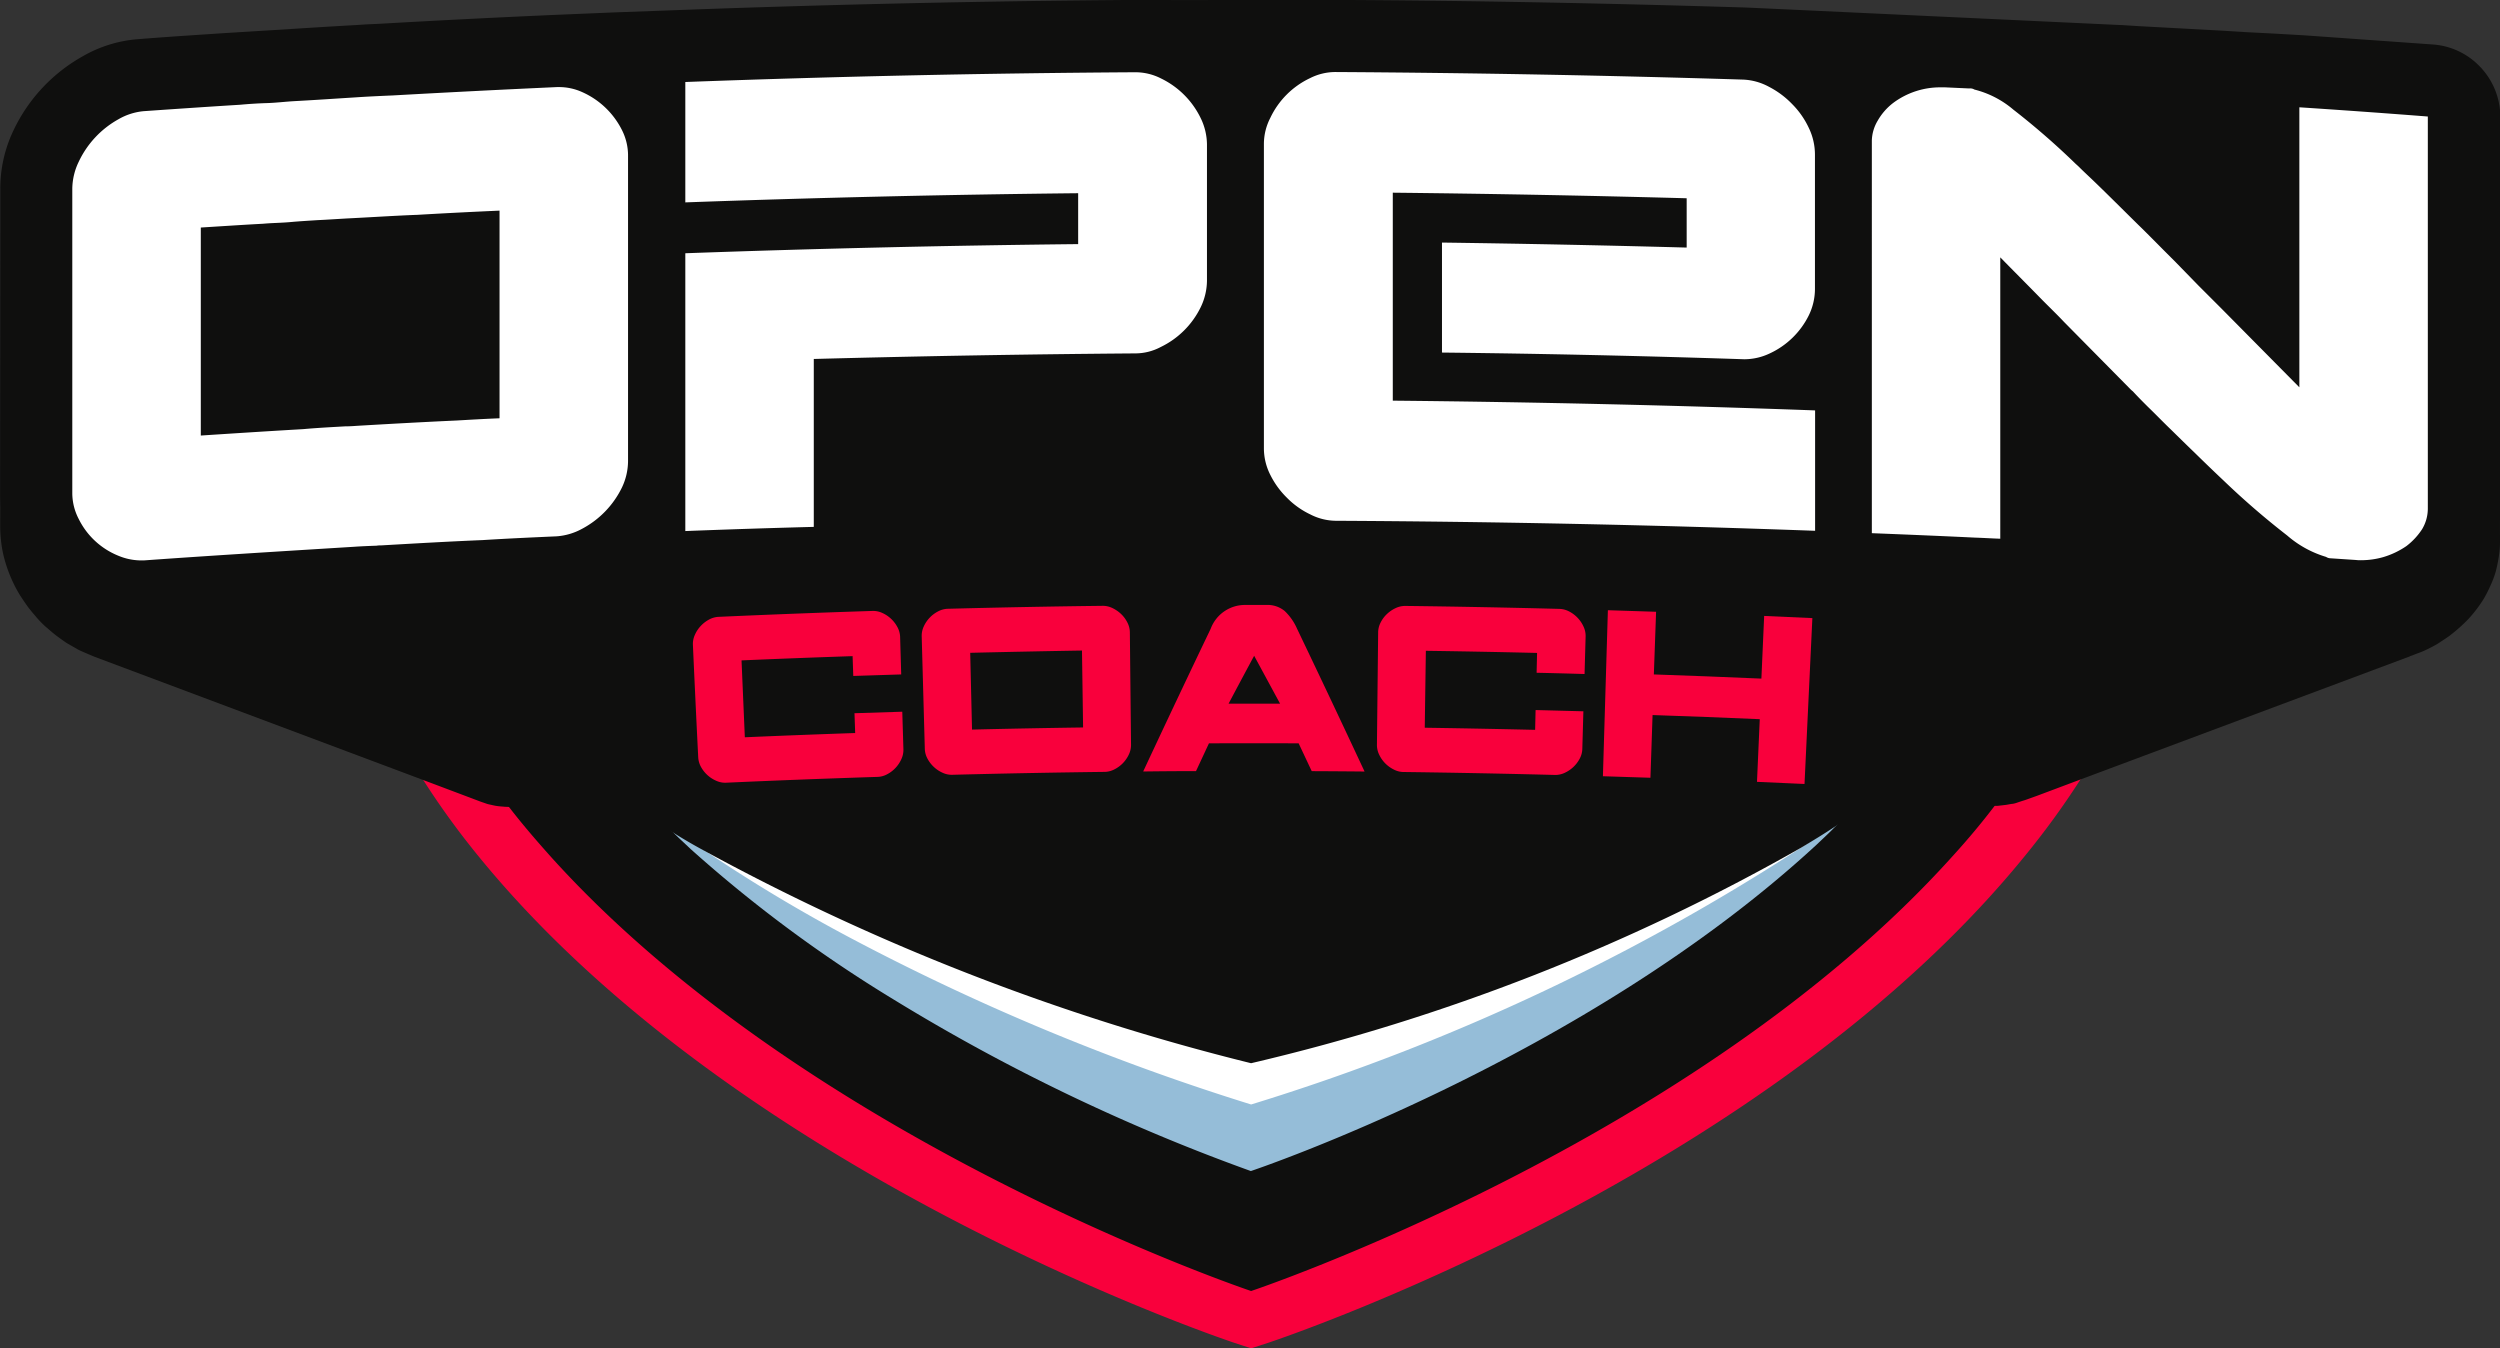 <svg id="Component_25_1" data-name="Component 25 – 1" xmlns="http://www.w3.org/2000/svg" width="65.911" height="35.544"><rect width="100%" height="100%" fill="#333333" stroke="none"/><defs><style>.cls-1{fill:#0f0f0e}.cls-2{fill:#f9003c}.cls-4{fill:#fff}</style></defs><g id="Group_394" data-name="Group 394"><path id="Path_63" data-name="Path 63" class="cls-1" d="M109.224 96.817a18.438 18.438 0 0 1-1.569 2.6c-.4.579-.85 1.136-1.312 1.679-6.707 7.807-18.53 11.838-19.176 12.057l-.227.074-.227-.074c-.645-.219-12.425-4.251-19.139-12.043a24.692 24.692 0 0 1-1.349-1.715 19.348 19.348 0 0 1-1.553-2.58Z" transform="translate(-53.955 -78.44)"/><path id="Path_64" data-name="Path 64" class="cls-2" d="M110.422 78.174a77.905 77.905 0 0 0-.293 1.54 793.92 793.92 0 0 1-.74 3.8c-.073.389-.147.762-.213 1.129-.074.388-.147.755-.22 1.107-.073.418-.147.806-.221 1.18a16.8 16.8 0 0 1-3.378 7.11q-.528.692-1.121 1.341c-6.788 7.543-18.487 11.457-18.487 11.457s-11.64-3.9-18.443-11.428c-.4-.447-.792-.9-1.151-1.371a18.109 18.109 0 0 1-2.873-5.168 24.22 24.22 0 0 1-.235-.762 7.023 7.023 0 0 1-.139-.513c-.037-.139-.066-.286-.1-.426-.023-.08-.037-.161-.051-.241l-.572-2.9-.183-.938-.1-.528-.081-.418-.321-1.655-.183-.938-.183-.946c-1.5-6.414-2.455-6.348-1.436.1l.183.938.183.938.33 1.657.183.946.183.938.6 3.086a.124.124 0 0 0 .015.051c.059.315.131.63.213.938.066.257.139.513.227.77a17.849 17.849 0 0 0 2.089 4.369 21.333 21.333 0 0 0 1.481 2.045c6.78 8.32 19.242 12.593 19.916 12.82l.447.147.454-.147c.681-.227 13.186-4.508 19.953-12.842a21.546 21.546 0 0 0 1.459-2.008 17.225 17.225 0 0 0 2.529-6.143c.014-.088.037-.176.051-.264.066-.345.139-.711.213-1.1.066-.359.139-.733.212-1.114.221-1.165.47-2.434.726-3.783q.111-.55.221-1.121c.278-1.47-.851-3.148-1.144-1.653Z" transform="translate(-52.764 -72.801)"/><path id="Path_65" data-name="Path 65" d="M73.6 101.047h31.44l-.3.3c-.161.169-.337.33-.506.491-6.143 5.674-14.917 8.606-14.917 8.606a51.146 51.146 0 0 1-9.418-4.523 36.029 36.029 0 0 1-5.351-3.966c-.154-.147-.309-.286-.454-.432-.17-.153-.331-.315-.494-.476Z" transform="translate(-56.339 -79.57)" style="fill:#95bdd8"/><path id="Path_66" data-name="Path 66" class="cls-4" d="M104.882 101.377a57.625 57.625 0 0 1-15.445 7.4A61.587 61.587 0 0 1 78.9 104.4a42.109 42.109 0 0 1-4.875-3.02Z" transform="translate(-56.452 -79.658)"/><path id="Path_67" data-name="Path 67" class="cls-1" d="M105.29 100.737c-.257.183-.513.359-.777.528-.3.2-.608.388-.916.572a54.4 54.4 0 0 1-14.5 5.681 60.3 60.3 0 0 1-14.521-5.659 13.353 13.353 0 0 1-.711-.418 33.366 33.366 0 0 1-1.114-.7Z" transform="translate(-56.113 -79.487)"/><path id="Path_68" data-name="Path 68" class="cls-1" d="m115.957 82.871-.015-6.9v-.447a1.416 1.416 0 0 0-1.312-1.407l-.448-.037-.85-.059-.844-.066-.85-.059-.851-.059-.916-.059-.718-.044-.4-.029.007 2.023V78.5l-.235-.242-.205-.205-.491-.491c-.044-.044-.088-.081-.125-.125a32.085 32.085 0 0 1-.52-.513l-.6-.579-.139-.139-.4-.381c-.176-.169-.352-.33-.513-.476-.015-.015-.037-.029-.051-.044-.073-.066-.14-.125-.205-.191s-.139-.117-.205-.176c-.154-.125-.293-.242-.425-.352s-.264-.213-.389-.3c-.147-.11-.286-.205-.425-.293s-.271-.169-.4-.242-.264-.125-.4-.176a3.329 3.329 0 0 0-.381-.117c-.044-.015-.1-.03-.147-.044s-.1-.022-.147-.029l-.153-.022c-.053-.007-.1-.007-.162-.015l-.63-.022h-.2c-.1 0-.2 0-.314.007s-.205.022-.308.037-.206.037-.308.066-.2.051-.293.081c-.117.037-.22.073-.331.117s-.2.1-.307.147-.191.11-.286.169-.183.125-.271.191l-.044.037-.051.044a.2.2 0 0 0-.044.037l-.052.044a2.3 2.3 0 0 0-.241-.227c-.081-.073-.169-.139-.257-.205s-.183-.125-.271-.183-.191-.11-.287-.161a3.153 3.153 0 0 0-.367-.161 2.991 2.991 0 0 0-.367-.125 2.892 2.892 0 0 0-.367-.073 3.172 3.172 0 0 0-.38-.037c-.894-.029-1.8-.051-2.7-.073l-2.7-.066c-.9-.015-1.811-.029-2.712-.037s-1.8-.022-2.7-.022a3.187 3.187 0 0 0-.374.022 3.3 3.3 0 0 0-.374.066c-.125.029-.249.066-.367.1a3.223 3.223 0 0 0-.366.154c-.1.051-.205.1-.308.161s-.2.125-.294.191-.191.139-.285.213-.183.154-.272.235a3.811 3.811 0 0 0-.828-.631 2.458 2.458 0 0 0-.308-.161 3.225 3.225 0 0 0-.367-.154 3.025 3.025 0 0 0-.367-.11 2.914 2.914 0 0 0-.77-.1c-.99.007-1.979.022-2.976.037s-1.987.029-2.983.051-1.986.044-2.983.073-1.98.059-2.969.1l-1.833.065-.051.367c-.11-.051-.22-.087-.337-.131a3.175 3.175 0 0 0-.36-.088 3.794 3.794 0 0 0-.388-.059c-.139-.007-.279-.015-.433-.015q-1.362.055-2.726.132c-.58.029-1.151.059-1.723.1-.248.007-.5.022-.747.037-.088.007-.183.007-.271.015-.536.029-1.063.059-1.591.1l-.718.044c-.147.007-.287.022-.432.029l-.279.022c-.814.051-1.635.1-2.448.161a2.928 2.928 0 0 0-.367.044c-.125.029-.25.059-.367.1a3.063 3.063 0 0 0-.367.132c-.117.051-.235.11-.359.176-.1.051-.191.11-.293.176s-.183.132-.279.2-.175.147-.256.22a2.764 2.764 0 0 0-.25.249c-.08.081-.153.169-.227.257s-.139.183-.2.279-.125.191-.176.293-.11.205-.161.308a3.752 3.752 0 0 0-.257.748 3.042 3.042 0 0 0-.066.381 3.228 3.228 0 0 0-.022.381l-.015 5.344-.007 2.668a3.581 3.581 0 0 0 .022.4 3.158 3.158 0 0 0 .066.389 3.673 3.673 0 0 0 .27.748 3.293 3.293 0 0 0 .169.308c.066.1.132.2.2.293s.147.183.221.271a2.734 2.734 0 0 0 .249.257c.088.073.176.154.271.227s.191.139.286.205l.308.176c.1.051.44.191.44.191l8.642 3.24 1.128.425.389.147.191.066.2.044a1.847 1.847 0 0 0 .2.022.983.983 0 0 0 .147.007.125.125 0 0 0 .051.007h.153c.6-.044 1.2-.088 1.8-.125.323-.022.645-.037.96-.059.161-.007.323-.022.476-.029l.374-.022c.608-.037 1.209-.066 1.811-.1l1.81-.088a1.319 1.319 0 0 0 .235-.022 1.339 1.339 0 0 0 .235-.051 1.463 1.463 0 0 0 .235-.073c.015 0 .029-.015.044-.022l.183.131 1.312-.051.564-.015.564-.022.557-.015.564-.015 1.232-.037s7.726-.073 7.895-.073l2.1.022c.7.007 1.4.021 2.1.037s1.4.029 2.1.051l2.1.066.491.022.506.022.564.022.557.022.564.022.565.029L97.47 93l2.111-1.136.037.037c.11.1.219.191.314.279a.232.232 0 0 0 .044.037c.089.073.169.147.25.205a1.257 1.257 0 0 1 .1.088c.051.037.1.081.147.117.1.073.2.139.285.2s.176.11.265.161.169.081.249.117a1.577 1.577 0 0 0 .242.088.458.458 0 0 0 .088.029l.1.022.109.022a.531.531 0 0 0 .111.007l.432.037h.19a.454.454 0 0 0 .1-.007.353.353 0 0 0 .088 0l.191-.022c.059-.007.117-.022.183-.029s.117-.029.183-.051l.088-.029.051-.015.044-.015.279-.1 1.151-.432 8.672-3.241a.336.336 0 0 1 .073-.029l.11-.044a2.383 2.383 0 0 0 .315-.132c.1-.051.2-.1.292-.162s.183-.117.271-.183a4.275 4.275 0 0 0 .5-.446 3.54 3.54 0 0 0 .396-.521 3.452 3.452 0 0 0 .183-.359 2.579 2.579 0 0 0 .139-.374 3.833 3.833 0 0 0 .081-.4 2.4 2.4 0 0 0 .029-.4Z" transform="translate(-50.052 -72.059)"/><path id="Path_69" data-name="Path 69" class="cls-4" d="M114.481 74.217a479.172 479.172 0 0 0-3.393-.249l-.88-.059-.132-.007v6.091l-.872-.88-.616-.616-.382-.388c-.073-.081-.153-.154-.227-.227a58.824 58.824 0 0 0-1.187-1.18c-.374-.374-.71-.7-1.025-1l-.015-.015a3.028 3.028 0 0 0-.227-.205 18.653 18.653 0 0 0-1.473-1.268 3.654 3.654 0 0 0-1.3-.682 1.549 1.549 0 0 0-.41-.066l-.608-.029h-.147a3.136 3.136 0 0 0-.938.147 3.014 3.014 0 0 0-.9.469 2.637 2.637 0 0 0-.653.74 2.1 2.1 0 0 0-.132.279l-.014-.022a3.271 3.271 0 0 0-1.466-1.517 2.518 2.518 0 0 0-1.078-.293 408.116 408.116 0 0 0-10.8-.205 2.554 2.554 0 0 0-1.07.257 3.2 3.2 0 0 0-1.5 1.488c-.023.044-.044.1-.067.139-.021-.043-.036-.087-.058-.139a3.2 3.2 0 0 0-1.5-1.488 2.553 2.553 0 0 0-1.085-.249c-3.951.029-7.953.117-11.9.257l-.916.037v1.533a3.087 3.087 0 0 0-1.385-1.209 2.531 2.531 0 0 0-.99-.22h-.1c-1.481.066-2.976.139-4.464.227-.257.007-.514.022-.762.037-.616.037-1.231.073-1.84.117l-.718.045-.718.044c-.806.051-1.613.11-2.412.169a2.471 2.471 0 0 0-1.063.33 3.358 3.358 0 0 0-.843.66 3.18 3.18 0 0 0-.6.894 2.516 2.516 0 0 0-.257 1.107v8.019a2.544 2.544 0 0 0 .263 1.107 2.974 2.974 0 0 0 1.54 1.422 2.373 2.373 0 0 0 .931.191h.161q2.474-.176 4.97-.323c.242-.022.484-.029.726-.044s.491-.029.733-.037a.538.538 0 0 1 .153-.007c.865-.051 1.723-.1 2.581-.139h.007c.571-.029 1.136-.059 1.7-.081a2.5 2.5 0 0 0 1.069-.308 3.375 3.375 0 0 0 1.327-1.261v1.466l.983-.037c1.128-.044 2.25-.081 3.379-.11l.924-.029v-4.42c2.506-.066 5.036-.11 7.535-.125a2.62 2.62 0 0 0 1.078-.257 3.266 3.266 0 0 0 1.355-1.246v3.064a2.528 2.528 0 0 0 .257 1.107 3.235 3.235 0 0 0 1.487 1.5 2.634 2.634 0 0 0 1.086.264c4.178.022 8.43.11 12.608.257l1.5.059c.755.029 1.517.066 2.272.1.374.015.74.037 1.114.051l.242.015.748.037V81.2c.175.176.345.345.506.513.462.469.894.9 1.3 1.3.22.22.425.432.63.63.1.1.191.2.286.293.213.213.418.41.608.6.22.213.425.41.623.594.117.117.235.227.344.33a24.653 24.653 0 0 0 1.745 1.51 3.823 3.823 0 0 0 1.276.7 1.082 1.082 0 0 0 .373.081l.66.051a2.2 2.2 0 0 0 .22.007 3.009 3.009 0 0 0 .843-.125 2.919 2.919 0 0 0 .909-.447 2.4 2.4 0 0 0 .652-.7 1.942 1.942 0 0 0 .293-1.026V74.283ZM59.528 82.39c-.2.007-.4.022-.6.037-.235.007-.476.022-.711.044-.52.029-1.048.059-1.569.1v-3.589c.292-.015.579-.037.872-.051l.718-.044.718-.044.689-.044c.638-.037 1.276-.073 1.914-.1.359-.022.711-.044 1.062-.059v3.577l-.367.022c-.865.044-1.737.088-2.61.147a.667.667 0 0 0-.116.004Zm39.282-.41-.822-.029a2.179 2.179 0 0 0 .323-.271 3.087 3.087 0 0 0 .5-.616Z" transform="translate(-50.402 -72.091)"/><path id="Path_70" data-name="Path 70" class="cls-1" d="M61.028 77.413c-.564.022-1.13.059-1.7.088-.3.015-.6.037-.9.051-.234.015-.476.029-.718.051s-.476.022-.718.044c-.55.029-1.092.066-1.642.1v5.483c.9-.059 1.8-.117 2.7-.169.241-.022.476-.037.711-.051l.388-.022c.11 0 .22-.007.329-.015.872-.051 1.745-.1 2.61-.139.382-.022.756-.044 1.137-.059V77.3c-.731.033-1.464.069-2.197.113Zm.3 3.562c-.7.037-1.415.073-2.119.117h-.1l-.718.044-.711.044c-.147.007-.293.022-.44.029v-1.677c.036 0 .073-.008.11-.008l.718-.043.718-.044c.162-.007.323-.015.477-.029l2.06-.11Zm-.3-3.562c-.564.022-1.13.059-1.7.088-.3.015-.6.037-.9.051-.234.015-.476.029-.718.051s-.476.022-.718.044c-.55.029-1.092.066-1.642.1v5.483c.9-.059 1.8-.117 2.7-.169.241-.022.476-.037.711-.051l.388-.022c.11 0 .22-.007.329-.015.872-.051 1.745-.1 2.61-.139.382-.022.756-.044 1.137-.059V77.3c-.731.033-1.464.069-2.197.113Zm.3 3.562c-.7.037-1.415.073-2.119.117h-.1l-.718.044-.711.044c-.147.007-.293.022-.44.029v-1.677c.036 0 .073-.008.11-.008l.718-.043.718-.044c.162-.007.323-.015.477-.029l2.06-.11Zm-.3-3.562c-.564.022-1.13.059-1.7.088-.3.015-.6.037-.9.051-.234.015-.476.029-.718.051s-.476.022-.718.044c-.55.029-1.092.066-1.642.1v5.483c.9-.059 1.8-.117 2.7-.169.241-.022.476-.037.711-.051l.388-.022c.11 0 .22-.007.329-.015.872-.051 1.745-.1 2.61-.139.382-.022.756-.044 1.137-.059V77.3c-.731.033-1.464.069-2.197.113Zm.3 3.562c-.7.037-1.415.073-2.119.117h-.1l-.718.044-.711.044c-.147.007-.293.022-.44.029v-1.677c.036 0 .073-.008.11-.008l.718-.043.718-.044c.162-.007.323-.015.477-.029l2.06-.11Zm-.3-3.562c-.564.022-1.13.059-1.7.088-.3.015-.6.037-.9.051-.234.015-.476.029-.718.051s-.476.022-.718.044c-.55.029-1.092.066-1.642.1v5.483c.9-.059 1.8-.117 2.7-.169.241-.022.476-.037.711-.051l.388-.022c.11 0 .22-.007.329-.015.872-.051 1.745-.1 2.61-.139.382-.022.756-.044 1.137-.059V77.3c-.731.033-1.464.069-2.197.113Zm.3 3.562c-.7.037-1.415.073-2.119.117h-.1l-.718.044-.711.044c-.147.007-.293.022-.44.029v-1.677c.036 0 .073-.008.11-.008l.718-.043.718-.044c.162-.007.323-.015.477-.029l2.06-.11Zm-.3-3.562c-.564.022-1.13.059-1.7.088-.3.015-.6.037-.9.051-.234.015-.476.029-.718.051s-.476.022-.718.044c-.55.029-1.092.066-1.642.1v5.483c.9-.059 1.8-.117 2.7-.169.241-.022.476-.037.711-.051l.388-.022c.11 0 .22-.007.329-.015.872-.051 1.745-.1 2.61-.139.382-.022.756-.044 1.137-.059V77.3c-.731.033-1.464.069-2.197.113Zm.3 3.562c-.7.037-1.415.073-2.119.117h-.1l-.718.044-.711.044c-.147.007-.293.022-.44.029v-1.677c.036 0 .073-.008.11-.008l.718-.043.718-.044c.162-.007.323-.015.477-.029l2.06-.11Zm-.3-3.562c-.564.022-1.13.059-1.7.088-.3.015-.6.037-.9.051-.234.015-.476.029-.718.051s-.476.022-.718.044c-.55.029-1.092.066-1.642.1v5.483c.9-.059 1.8-.117 2.7-.169.241-.022.476-.037.711-.051l.388-.022c.11 0 .22-.007.329-.015.872-.051 1.745-.1 2.61-.139.382-.022.756-.044 1.137-.059V77.3c-.731.033-1.464.069-2.197.113Zm.3 3.562c-.7.037-1.415.073-2.119.117h-.1l-.718.044-.711.044c-.147.007-.293.022-.44.029v-1.677c.036 0 .073-.008.11-.008l.718-.043.718-.044c.162-.007.323-.015.477-.029l2.06-.11Zm-.3-3.562c-.564.022-1.13.059-1.7.088-.3.015-.6.037-.9.051-.234.015-.476.029-.718.051s-.476.022-.718.044c-.55.029-1.092.066-1.642.1v5.483c.9-.059 1.8-.117 2.7-.169.241-.022.476-.037.711-.051l.388-.022c.11 0 .22-.007.329-.015.872-.051 1.745-.1 2.61-.139.382-.022.756-.044 1.137-.059V77.3c-.731.033-1.464.069-2.197.113Zm.3 3.562c-.7.037-1.415.073-2.119.117h-.1l-.718.044-.711.044c-.147.007-.293.022-.44.029v-1.677c.036 0 .073-.008.11-.008l.718-.043.718-.044c.162-.007.323-.015.477-.029l2.06-.11Zm-.3-3.562c-.564.022-1.13.059-1.7.088-.3.015-.6.037-.9.051-.234.015-.476.029-.718.051s-.476.022-.718.044c-.55.029-1.092.066-1.642.1v5.483c.9-.059 1.8-.117 2.7-.169.241-.022.476-.037.711-.051l.388-.022c.11 0 .22-.007.329-.015.872-.051 1.745-.1 2.61-.139.382-.022.756-.044 1.137-.059V77.3c-.731.033-1.464.069-2.197.113Zm.3 3.562c-.7.037-1.415.073-2.119.117h-.1l-.718.044-.711.044c-.147.007-.293.022-.44.029v-1.677c.036 0 .073-.008.11-.008l.718-.043.718-.044c.162-.007.323-.015.477-.029l2.06-.11Zm-.3-3.562c-.564.022-1.13.059-1.7.088-.3.015-.6.037-.9.051-.234.015-.476.029-.718.051s-.476.022-.718.044c-.55.029-1.092.066-1.642.1v5.483c.9-.059 1.8-.117 2.7-.169.241-.022.476-.037.711-.051l.388-.022c.11 0 .22-.007.329-.015.872-.051 1.745-.1 2.61-.139.382-.022.756-.044 1.137-.059V77.3c-.731.033-1.464.069-2.197.113Zm.3 3.562c-.7.037-1.415.073-2.119.117h-.1l-.718.044-.711.044c-.147.007-.293.022-.44.029v-1.677c.036 0 .073-.008.11-.008l.718-.043.718-.044c.162-.007.323-.015.477-.029l2.06-.11Zm-.3-3.562c-.564.022-1.13.059-1.7.088-.3.015-.6.037-.9.051-.234.015-.476.029-.718.051s-.476.022-.718.044c-.55.029-1.092.066-1.642.1v5.483c.9-.059 1.8-.117 2.7-.169.241-.022.476-.037.711-.051l.388-.022c.11 0 .22-.007.329-.015.872-.051 1.745-.1 2.61-.139.382-.022.756-.044 1.137-.059V77.3c-.731.033-1.464.069-2.197.113Zm.3 3.562c-.7.037-1.415.073-2.119.117h-.1l-.718.044-.711.044c-.147.007-.293.022-.44.029v-1.677c.036 0 .073-.008.11-.008l.718-.043.718-.044c.162-.007.323-.015.477-.029l2.06-.11Zm-.3-3.562c-.564.022-1.13.059-1.7.088-.3.015-.6.037-.9.051-.234.015-.476.029-.718.051s-.476.022-.718.044c-.55.029-1.092.066-1.642.1v5.483c.9-.059 1.8-.117 2.7-.169.241-.022.476-.037.711-.051l.388-.022c.11 0 .22-.007.329-.015.872-.051 1.745-.1 2.61-.139.382-.022.756-.044 1.137-.059V77.3c-.731.033-1.464.069-2.197.113Zm.3 3.562c-.7.037-1.415.073-2.119.117h-.1l-.718.044-.711.044c-.147.007-.293.022-.44.029v-1.677c.036 0 .073-.008.11-.008l.718-.043.718-.044c.162-.007.323-.015.477-.029l2.06-.11Zm-.3-3.562c-.564.022-1.13.059-1.7.088-.3.015-.6.037-.9.051-.234.015-.476.029-.718.051s-.476.022-.718.044c-.55.029-1.092.066-1.642.1v5.483c.9-.059 1.8-.117 2.7-.169.241-.022.476-.037.711-.051l.388-.022c.11 0 .22-.007.329-.015.872-.051 1.745-.1 2.61-.139.382-.022.756-.044 1.137-.059V77.3c-.731.033-1.464.069-2.197.113Zm.3 3.562c-.7.037-1.415.073-2.119.117h-.1l-.718.044-.711.044c-.147.007-.293.022-.44.029v-1.677c.036 0 .073-.008.11-.008l.718-.043.718-.044c.162-.007.323-.015.477-.029l2.06-.11Zm-.3-3.562c-.564.022-1.13.059-1.7.088-.3.015-.6.037-.9.051-.234.015-.476.029-.718.051s-.476.022-.718.044c-.55.029-1.092.066-1.642.1v5.483c.9-.059 1.8-.117 2.7-.169.241-.022.476-.037.711-.051l.388-.022c.11 0 .22-.007.329-.015.872-.051 1.745-.1 2.61-.139.382-.022.756-.044 1.137-.059V77.3c-.731.033-1.464.069-2.197.113Zm.3 3.562c-.7.037-1.415.073-2.119.117h-.1l-.718.044-.711.044c-.147.007-.293.022-.44.029v-1.677c.036 0 .073-.008.11-.008l.718-.043.718-.044c.162-.007.323-.015.477-.029l2.06-.11Zm-.3-3.562c-.564.022-1.13.059-1.7.088-.3.015-.6.037-.9.051-.234.015-.476.029-.718.051s-.476.022-.718.044c-.55.029-1.092.066-1.642.1v5.483c.9-.059 1.8-.117 2.7-.169.241-.022.476-.037.711-.051l.388-.022c.11 0 .22-.007.329-.015.872-.051 1.745-.1 2.61-.139.382-.022.756-.044 1.137-.059V77.3c-.731.033-1.464.069-2.197.113Zm.3 3.562c-.7.037-1.415.073-2.119.117h-.1l-.718.044-.711.044c-.147.007-.293.022-.44.029v-1.677c.036 0 .073-.008.11-.008l.718-.043.718-.044c.162-.007.323-.015.477-.029l2.06-.11Zm54.125-7.455a1.9 1.9 0 0 0-1.253-.6l-3.4-.242-.762-.044-.718-.037-.718-.044-2.163-.117-.454-.029h-.029s-9.361-.44-9.881-.462c-3.584-.11-7.221-.183-10.812-.2h-.007c-.513 0-4.743.007-5.256 0h-.022c-3.959.029-7.968.117-11.927.263l-1.833.067-1.575.066a352.55 352.55 0 0 0-4.6.234c-.183.008-.366.015-.55.03-.682.037-1.371.081-2.052.125l-.726.044-.711.044c-.77.051-1.539.1-2.3.161a3.429 3.429 0 0 0-1.459.447 4.394 4.394 0 0 0-1.845 1.981 3.538 3.538 0 0 0-.337 1.51v8.019a3.36 3.36 0 0 0 .367 1.532 3.919 3.919 0 0 0 2.023 1.876 3.3 3.3 0 0 0 1.3.264 6.686 6.686 0 0 0 1.245-.242l4.113-.257.726-.044.74-.044.417-.029 2.382-.147.316-.022a6.006 6.006 0 0 0 2.111-.117q.208-.044.417-.11v.304l.47-.015 1.5-.059 3.373-.11 1.846-.051V83.05c2.2-.051 4.4-.081 6.59-.1a3.313 3.313 0 0 0 1.473-.352v.96a3.461 3.461 0 0 0 .36 1.533 4.181 4.181 0 0 0 1.928 1.935 3.394 3.394 0 0 0 1.5.352c4.171.029 8.407.117 12.578.264l.748.029.755.029c.484.022.975.037 1.459.066.608.022 1.217.051 1.818.073a.415.415 0 0 0 .1.007l1.715.081.279.015V83.16c.462.469.888.894 1.283 1.275.088.1.177.183.265.264.22.213.424.418.623.608.183.169.351.337.52.491a1.025 1.025 0 0 0 .1.088 22.389 22.389 0 0 0 1.73 1.5 4.975 4.975 0 0 0 1.547.85 2.431 2.431 0 0 0 .6.125l.66.044c.095.007.19.015.285.015a4.056 4.056 0 0 0 1.115-.161 3.956 3.956 0 0 0 1.209-.594 3.629 3.629 0 0 0 .894-.968 2.893 2.893 0 0 0 .432-1.525V74.818a1.914 1.914 0 0 0-.521-1.297ZM113.5 86.143a2.171 2.171 0 0 1-.616.293 2.142 2.142 0 0 1-.572.081 1.078 1.078 0 0 1-.154-.007l-.66-.044a.226.226 0 0 1-.118-.037 2.772 2.772 0 0 1-1.025-.564 21 21 0 0 1-1.672-1.444c-.241-.227-.5-.476-.777-.748-.191-.183-.4-.389-.615-.6-.2-.191-.4-.4-.616-.608-.125-.125-.257-.257-.388-.4a.6.6 0 0 1-.073-.066l-1.745-1.767c-.2-.213-.424-.425-.645-.652-.329-.337-.674-.682-1.033-1.048v7.418c-.22-.007-.447-.022-.667-.029-.91-.044-1.811-.081-2.719-.117V75.449a1.077 1.077 0 0 1 .154-.52 1.558 1.558 0 0 1 .41-.469 2.067 2.067 0 0 1 1.261-.41h.11l.63.029a.218.218 0 0 1 .139.029 2.532 2.532 0 0 1 1.025.528 19.719 19.719 0 0 1 1.613 1.4c.036.037.081.073.125.117.1.1.213.205.329.315.375.359.777.762 1.231 1.209.243.235.492.491.756.755l.227.227.6.616.615.615 2.046 2.068v-7.382q1.693.111 3.387.243v10.35a1.055 1.055 0 0 1-.154.535 1.8 1.8 0 0 1-.409.439Zm-32.842-5.248a1.43 1.43 0 0 1-.667.169q-4.244.033-8.481.147v4.427q-1.693.044-3.387.11v-7.324q5.178-.186 10.357-.241v-1.342q-5.179.055-10.357.242v-3.174q5.926-.22 11.86-.257H80a1.485 1.485 0 0 1 .66.161 2.25 2.25 0 0 1 1.047 1.041 1.612 1.612 0 0 1 .169.7v3.6a1.64 1.64 0 0 1-.169.7 2.265 2.265 0 0 1-1.049 1.041ZM64.73 85.887c-.652.029-1.312.059-1.964.1h-.007c-.887.037-1.767.088-2.654.139a.686.686 0 0 0-.125.008c-.2.007-.4.015-.6.029l-.711.044c-1.605.1-3.219.2-4.824.315h-.095a1.579 1.579 0 0 1-.579-.125 2 2 0 0 1-1.041-.968 1.479 1.479 0 0 1-.169-.682v-8.023a1.667 1.667 0 0 1 .169-.711 2.5 2.5 0 0 1 1.048-1.122 1.622 1.622 0 0 1 .666-.213c.844-.059 1.694-.117 2.537-.169.242-.022.476-.037.711-.044s.476-.037.718-.051c.542-.029 1.077-.066 1.62-.1.323-.022.652-.037.982-.051q2.155-.121 4.325-.22h.051a1.478 1.478 0 0 1 .616.132 2.148 2.148 0 0 1 1.048 1 1.489 1.489 0 0 1 .161.689V83.9a1.643 1.643 0 0 1-.161.7 2.438 2.438 0 0 1-1.052 1.089 1.637 1.637 0 0 1-.67.198Zm18.816-1.62a1.548 1.548 0 0 1-.169-.7v-8.023a1.5 1.5 0 0 1 .169-.689 2.193 2.193 0 0 1 1.048-1.048 1.485 1.485 0 0 1 .66-.161h.007q5.387.033 10.761.2a1.565 1.565 0 0 1 .674.191 2.316 2.316 0 0 1 .608.454 2.218 2.218 0 0 1 .44.63 1.618 1.618 0 0 1 .161.7v3.549a1.586 1.586 0 0 1-.161.689 2.162 2.162 0 0 1-1.044 1.012 1.56 1.56 0 0 1-.63.147h-.044c-2.653-.088-5.3-.147-7.954-.176v-2.9q3.223.044 6.451.132v-1.3a467.269 467.269 0 0 0-7.748-.147v5.483q5.575.055 11.134.257v3.174q-6.322-.231-12.644-.264a1.5 1.5 0 0 1-.667-.169 2.164 2.164 0 0 1-.616-.44 2.24 2.24 0 0 1-.436-.601ZM59.327 77.5c-.3.015-.6.037-.9.051-.234.015-.476.029-.718.051s-.476.022-.718.044c-.55.029-1.092.066-1.642.1v5.483c.9-.059 1.8-.117 2.7-.169.241-.022.476-.037.711-.051l.388-.022c.11 0 .22-.007.329-.015.872-.051 1.745-.1 2.61-.139.382-.022.756-.044 1.137-.059V77.3c-.733.037-1.466.073-2.2.117-.561.018-1.124.055-1.697.083Zm2 3.474c-.7.037-1.415.073-2.119.117h-.1l-.718.044-.711.044c-.147.007-.293.022-.44.029v-1.676c.036 0 .073-.008.11-.008l.718-.043.718-.044c.162-.007.323-.015.477-.029l2.06-.11Zm-.3-3.562c-.564.022-1.13.059-1.7.088-.3.015-.6.037-.9.051-.234.015-.476.029-.718.051s-.476.022-.718.044c-.55.029-1.092.066-1.642.1v5.483c.9-.059 1.8-.117 2.7-.169.241-.022.476-.037.711-.051l.388-.022c.11 0 .22-.007.329-.015.872-.051 1.745-.1 2.61-.139.382-.022.756-.044 1.137-.059V77.3c-.73.033-1.463.069-2.196.113Zm.3 3.562c-.7.037-1.415.073-2.119.117h-.1l-.718.044-.711.044c-.147.007-.293.022-.44.029v-1.676c.036 0 .073-.008.11-.008l.718-.043.718-.044c.162-.007.323-.015.477-.029l2.06-.11Zm-.3-3.562c-.564.022-1.13.059-1.7.088-.3.015-.6.037-.9.051-.234.015-.476.029-.718.051s-.476.022-.718.044c-.55.029-1.092.066-1.642.1v5.483c.9-.059 1.8-.117 2.7-.169.241-.022.476-.037.711-.051l.388-.022c.11 0 .22-.007.329-.015.872-.051 1.745-.1 2.61-.139.382-.022.756-.044 1.137-.059V77.3c-.73.033-1.463.069-2.196.113Zm.3 3.562c-.7.037-1.415.073-2.119.117h-.1l-.718.044-.711.044c-.147.007-.293.022-.44.029v-1.676c.036 0 .073-.008.11-.008l.718-.043.718-.044c.162-.007.323-.015.477-.029l2.06-.11Zm-.3-3.562c-.564.022-1.13.059-1.7.088-.3.015-.6.037-.9.051-.234.015-.476.029-.718.051s-.476.022-.718.044c-.55.029-1.092.066-1.642.1v5.483c.9-.059 1.8-.117 2.7-.169.241-.022.476-.037.711-.051l.388-.022c.11 0 .22-.007.329-.015.872-.051 1.745-.1 2.61-.139.382-.022.756-.044 1.137-.059V77.3c-.73.033-1.463.069-2.196.113Zm.3 3.562c-.7.037-1.415.073-2.119.117h-.1l-.718.044-.711.044c-.147.007-.293.022-.44.029v-1.676c.036 0 .073-.008.11-.008l.718-.043.718-.044c.162-.007.323-.015.477-.029l2.06-.11Zm-.3-3.562c-.564.022-1.13.059-1.7.088-.3.015-.6.037-.9.051-.234.015-.476.029-.718.051s-.476.022-.718.044c-.55.029-1.092.066-1.642.1v5.483c.9-.059 1.8-.117 2.7-.169.241-.022.476-.037.711-.051l.388-.022c.11 0 .22-.007.329-.015.872-.051 1.745-.1 2.61-.139.382-.022.756-.044 1.137-.059V77.3c-.73.033-1.463.069-2.196.113Zm.3 3.562c-.7.037-1.415.073-2.119.117h-.1l-.718.044-.711.044c-.147.007-.293.022-.44.029v-1.676c.036 0 .073-.008.11-.008l.718-.043.718-.044c.162-.007.323-.015.477-.029l2.06-.11Zm-.3-3.562c-.564.022-1.13.059-1.7.088-.3.015-.6.037-.9.051-.234.015-.476.029-.718.051s-.476.022-.718.044c-.55.029-1.092.066-1.642.1v5.483c.9-.059 1.8-.117 2.7-.169.241-.022.476-.037.711-.051l.388-.022c.11 0 .22-.007.329-.015.872-.051 1.745-.1 2.61-.139.382-.022.756-.044 1.137-.059V77.3c-.73.033-1.463.069-2.196.113Zm.3 3.562c-.7.037-1.415.073-2.119.117h-.1l-.718.044-.711.044c-.147.007-.293.022-.44.029v-1.676c.036 0 .073-.008.11-.008l.718-.043.718-.044c.162-.007.323-.015.477-.029l2.06-.11Zm-.3-3.562c-.564.022-1.13.059-1.7.088-.3.015-.6.037-.9.051-.234.015-.476.029-.718.051s-.476.022-.718.044c-.55.029-1.092.066-1.642.1v5.483c.9-.059 1.8-.117 2.7-.169.241-.022.476-.037.711-.051l.388-.022c.11 0 .22-.007.329-.015.872-.051 1.745-.1 2.61-.139.382-.022.756-.044 1.137-.059V77.3c-.73.033-1.463.069-2.196.113Zm.3 3.562c-.7.037-1.415.073-2.119.117h-.1l-.718.044-.711.044c-.147.007-.293.022-.44.029v-1.676c.036 0 .073-.008.11-.008l.718-.043.718-.044c.162-.007.323-.015.477-.029l2.06-.11Zm-.3-3.562c-.564.022-1.13.059-1.7.088-.3.015-.6.037-.9.051-.234.015-.476.029-.718.051s-.476.022-.718.044c-.55.029-1.092.066-1.642.1v5.483c.9-.059 1.8-.117 2.7-.169.241-.022.476-.037.711-.051l.388-.022c.11 0 .22-.007.329-.015.872-.051 1.745-.1 2.61-.139.382-.022.756-.044 1.137-.059V77.3c-.73.033-1.463.069-2.196.113Zm.3 3.562c-.7.037-1.415.073-2.119.117h-.1l-.718.044-.711.044c-.147.007-.293.022-.44.029v-1.676c.036 0 .073-.008.11-.008l.718-.043.718-.044c.162-.007.323-.015.477-.029l2.06-.11Zm-.3-3.562c-.564.022-1.13.059-1.7.088-.3.015-.6.037-.9.051-.234.015-.476.029-.718.051s-.476.022-.718.044c-.55.029-1.092.066-1.642.1v5.483c.9-.059 1.8-.117 2.7-.169.241-.022.476-.037.711-.051l.388-.022c.11 0 .22-.007.329-.015.872-.051 1.745-.1 2.61-.139.382-.022.756-.044 1.137-.059V77.3c-.73.033-1.463.069-2.196.113Zm.3 3.562c-.7.037-1.415.073-2.119.117h-.1l-.718.044-.711.044c-.147.007-.293.022-.44.029v-1.676c.036 0 .073-.008.11-.008l.718-.043.718-.044c.162-.007.323-.015.477-.029l2.06-.11Zm-.3-3.562c-.564.022-1.13.059-1.7.088-.3.015-.6.037-.9.051-.234.015-.476.029-.718.051s-.476.022-.718.044c-.55.029-1.092.066-1.642.1v5.483c.9-.059 1.8-.117 2.7-.169.241-.022.476-.037.711-.051l.388-.022c.11 0 .22-.007.329-.015.872-.051 1.745-.1 2.61-.139.382-.022.756-.044 1.137-.059V77.3c-.73.033-1.463.069-2.196.113Zm.3 3.562c-.7.037-1.415.073-2.119.117h-.1l-.718.044-.711.044c-.147.007-.293.022-.44.029v-1.676c.036 0 .073-.008.11-.008l.718-.043.718-.044c.162-.007.323-.015.477-.029l2.06-.11Zm-.3-3.562c-.564.022-1.13.059-1.7.088-.3.015-.6.037-.9.051-.234.015-.476.029-.718.051s-.476.022-.718.044c-.55.029-1.092.066-1.642.1v5.483c.9-.059 1.8-.117 2.7-.169.241-.022.476-.037.711-.051l.388-.022c.11 0 .22-.007.329-.015.872-.051 1.745-.1 2.61-.139.382-.022.756-.044 1.137-.059V77.3c-.73.033-1.463.069-2.196.113Zm.3 3.562c-.7.037-1.415.073-2.119.117h-.1l-.718.044-.711.044c-.147.007-.293.022-.44.029v-1.676c.036 0 .073-.008.11-.008l.718-.043.718-.044c.162-.007.323-.015.477-.029l2.06-.11Z" transform="translate(-50.055 -71.747)"/><g id="Group_26" data-name="Group 26" transform="translate(18.267 15.947)"><path id="Path_71" data-name="Path 71" class="cls-2" d="M75.591 98.2a.836.836 0 0 1-.405-.367.593.593 0 0 1-.073-.254q-.074-1.482-.14-2.964a.574.574 0 0 1 .05-.259.817.817 0 0 1 .152-.234.847.847 0 0 1 .22-.172.584.584 0 0 1 .249-.073q2.033-.091 4.068-.156a.571.571 0 0 1 .254.053.841.841 0 0 1 .4.375.584.584 0 0 1 .07.254l.029.992-1.264.04-.018-.522q-1.466.049-2.928.112l.087 2.027q1.455-.063 2.909-.112l-.018-.522 1.26-.04.03.992a.581.581 0 0 1-.054.258.848.848 0 0 1-.155.232.816.816 0 0 1-.22.167.557.557 0 0 1-.246.069q-2.006.064-4.012.154a.563.563 0 0 1-.245-.05Z" transform="translate(-74.972 -93.561)"/><path id="Path_72" data-name="Path 72" class="cls-2" d="M88.229 93.595a.88.88 0 0 1 .232.159.815.815 0 0 1 .165.224.575.575 0 0 1 .065.256l.031 2.968a.593.593 0 0 1-.059.258.831.831 0 0 1-.383.391.567.567 0 0 1-.247.064q-2.015.025-4.032.077a.566.566 0 0 1-.25-.055.818.818 0 0 1-.231-.155.844.844 0 0 1-.167-.22.586.586 0 0 1-.068-.255l-.082-2.967a.581.581 0 0 1 .054-.258.835.835 0 0 1 .382-.4.584.584 0 0 1 .25-.067q2.044-.053 4.088-.078a.581.581 0 0 1 .252.058Zm-3.747 1.181.048 2.024q1.466-.035 2.928-.056l-.029-2.028q-1.474.025-2.947.06Z" transform="translate(-77.17 -93.512)"/><path id="Path_73" data-name="Path 73" class="cls-2" d="M92.562 97.885q-.7 0-1.393.01.88-1.885 1.78-3.763a.964.964 0 0 1 .907-.628h.561a.71.71 0 0 1 .481.158 1.437 1.437 0 0 1 .329.471q.9 1.879 1.779 3.763-.7-.007-1.393-.01l-.345-.733q-1.183-.006-2.365 0Zm1.533-3.041q-.339.63-.674 1.262h1.357l-.684-1.263Z" transform="translate(-79.297 -93.502)"/><path id="Path_74" data-name="Path 74" class="cls-2" d="M100.018 97.852a.831.831 0 0 1-.383-.391.578.578 0 0 1-.059-.257l.032-2.968a.575.575 0 0 1 .064-.256.8.8 0 0 1 .166-.225.849.849 0 0 1 .232-.158.588.588 0 0 1 .252-.057q2.035.025 4.07.078a.594.594 0 0 1 .25.067.841.841 0 0 1 .381.4.57.57 0 0 1 .055.258l-.028.992q-.632-.019-1.264-.033l.012-.523q-1.466-.035-2.932-.056l-.029 2.028q1.455.022 2.91.056l.012-.522 1.26.033-.028.992a.583.583 0 0 1-.068.255.848.848 0 0 1-.4.377.577.577 0 0 1-.25.054q-2.007-.052-4.013-.078a.568.568 0 0 1-.242-.066Z" transform="translate(-81.541 -93.512)"/><path id="Path_75" data-name="Path 75" class="cls-2" d="M109.048 95.387q1.417.048 2.835.11.035-.827.073-1.652l1.271.057-.207 4.373q-.626-.03-1.253-.056.035-.826.073-1.652-1.412-.062-2.826-.109-.027.827-.056 1.653l-1.253-.04.131-4.377 1.271.041q-.031.826-.059 1.652Z" transform="translate(-83.712 -93.553)"/></g></g></svg>
